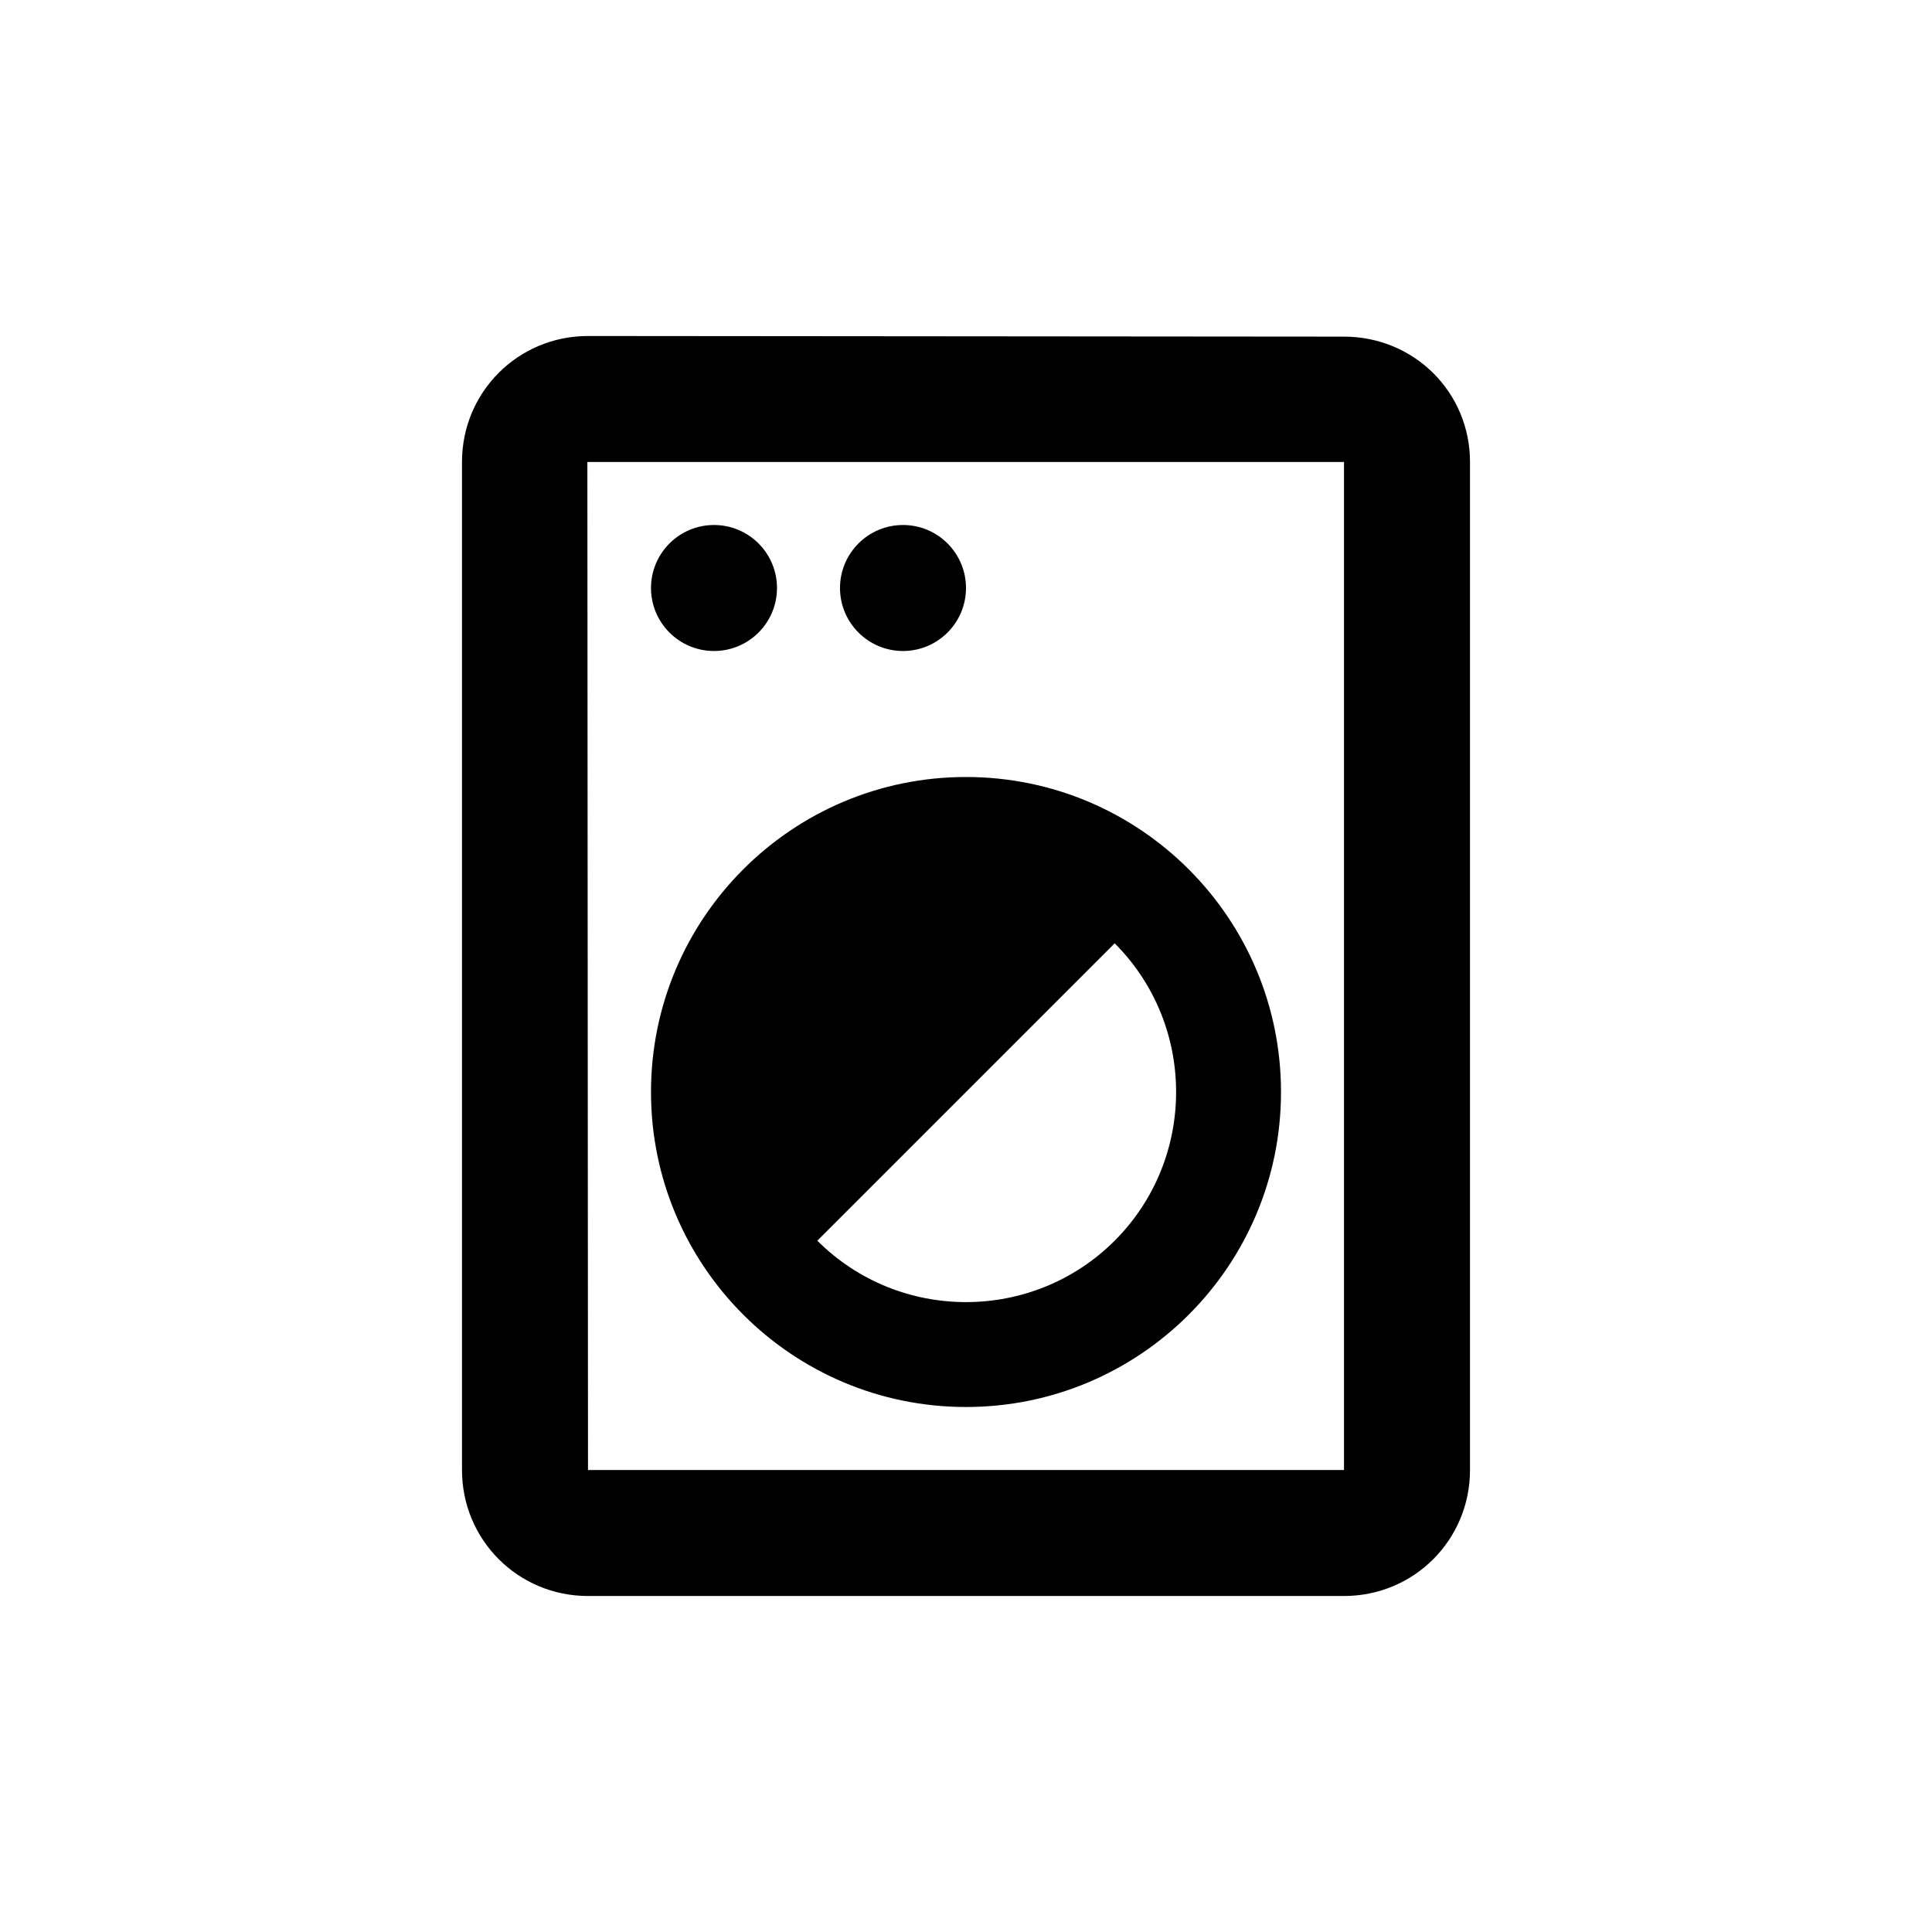 <svg width="46" height="46" viewBox="0 0 46 46" fill="none" xmlns="http://www.w3.org/2000/svg">
<path d="M32 8.015L14 8C12.335 8 11 9.335 11 11V35C11 36.665 12.335 38 14 38H32C33.665 38 35 36.665 35 35V11C35 9.335 33.665 8.015 32 8.015ZM32 35H14L13.985 11H32V35Z" fill="black"/>
<path d="M17 15.5C17.828 15.5 18.5 14.828 18.5 14C18.5 13.172 17.828 12.5 17 12.5C16.172 12.5 15.5 13.172 15.5 14C15.5 14.828 16.172 15.5 17 15.5Z" fill="black"/>
<path d="M21.5 15.5C22.328 15.5 23 14.828 23 14C23 13.172 22.328 12.5 21.5 12.5C20.672 12.5 20 13.172 20 14C20 14.828 20.672 15.5 21.5 15.5Z" fill="black"/>
<path d="M23 33.5C27.14 33.5 30.5 30.14 30.5 26C30.5 21.86 27.14 18.5 23 18.5C18.86 18.5 15.5 21.86 15.5 26C15.5 30.14 18.86 33.5 23 33.5ZM26.54 22.46C28.49 24.41 28.49 27.59 26.54 29.54C24.59 31.49 21.41 31.49 19.46 29.54L26.54 22.46Z" fill="black"/>
</svg>
